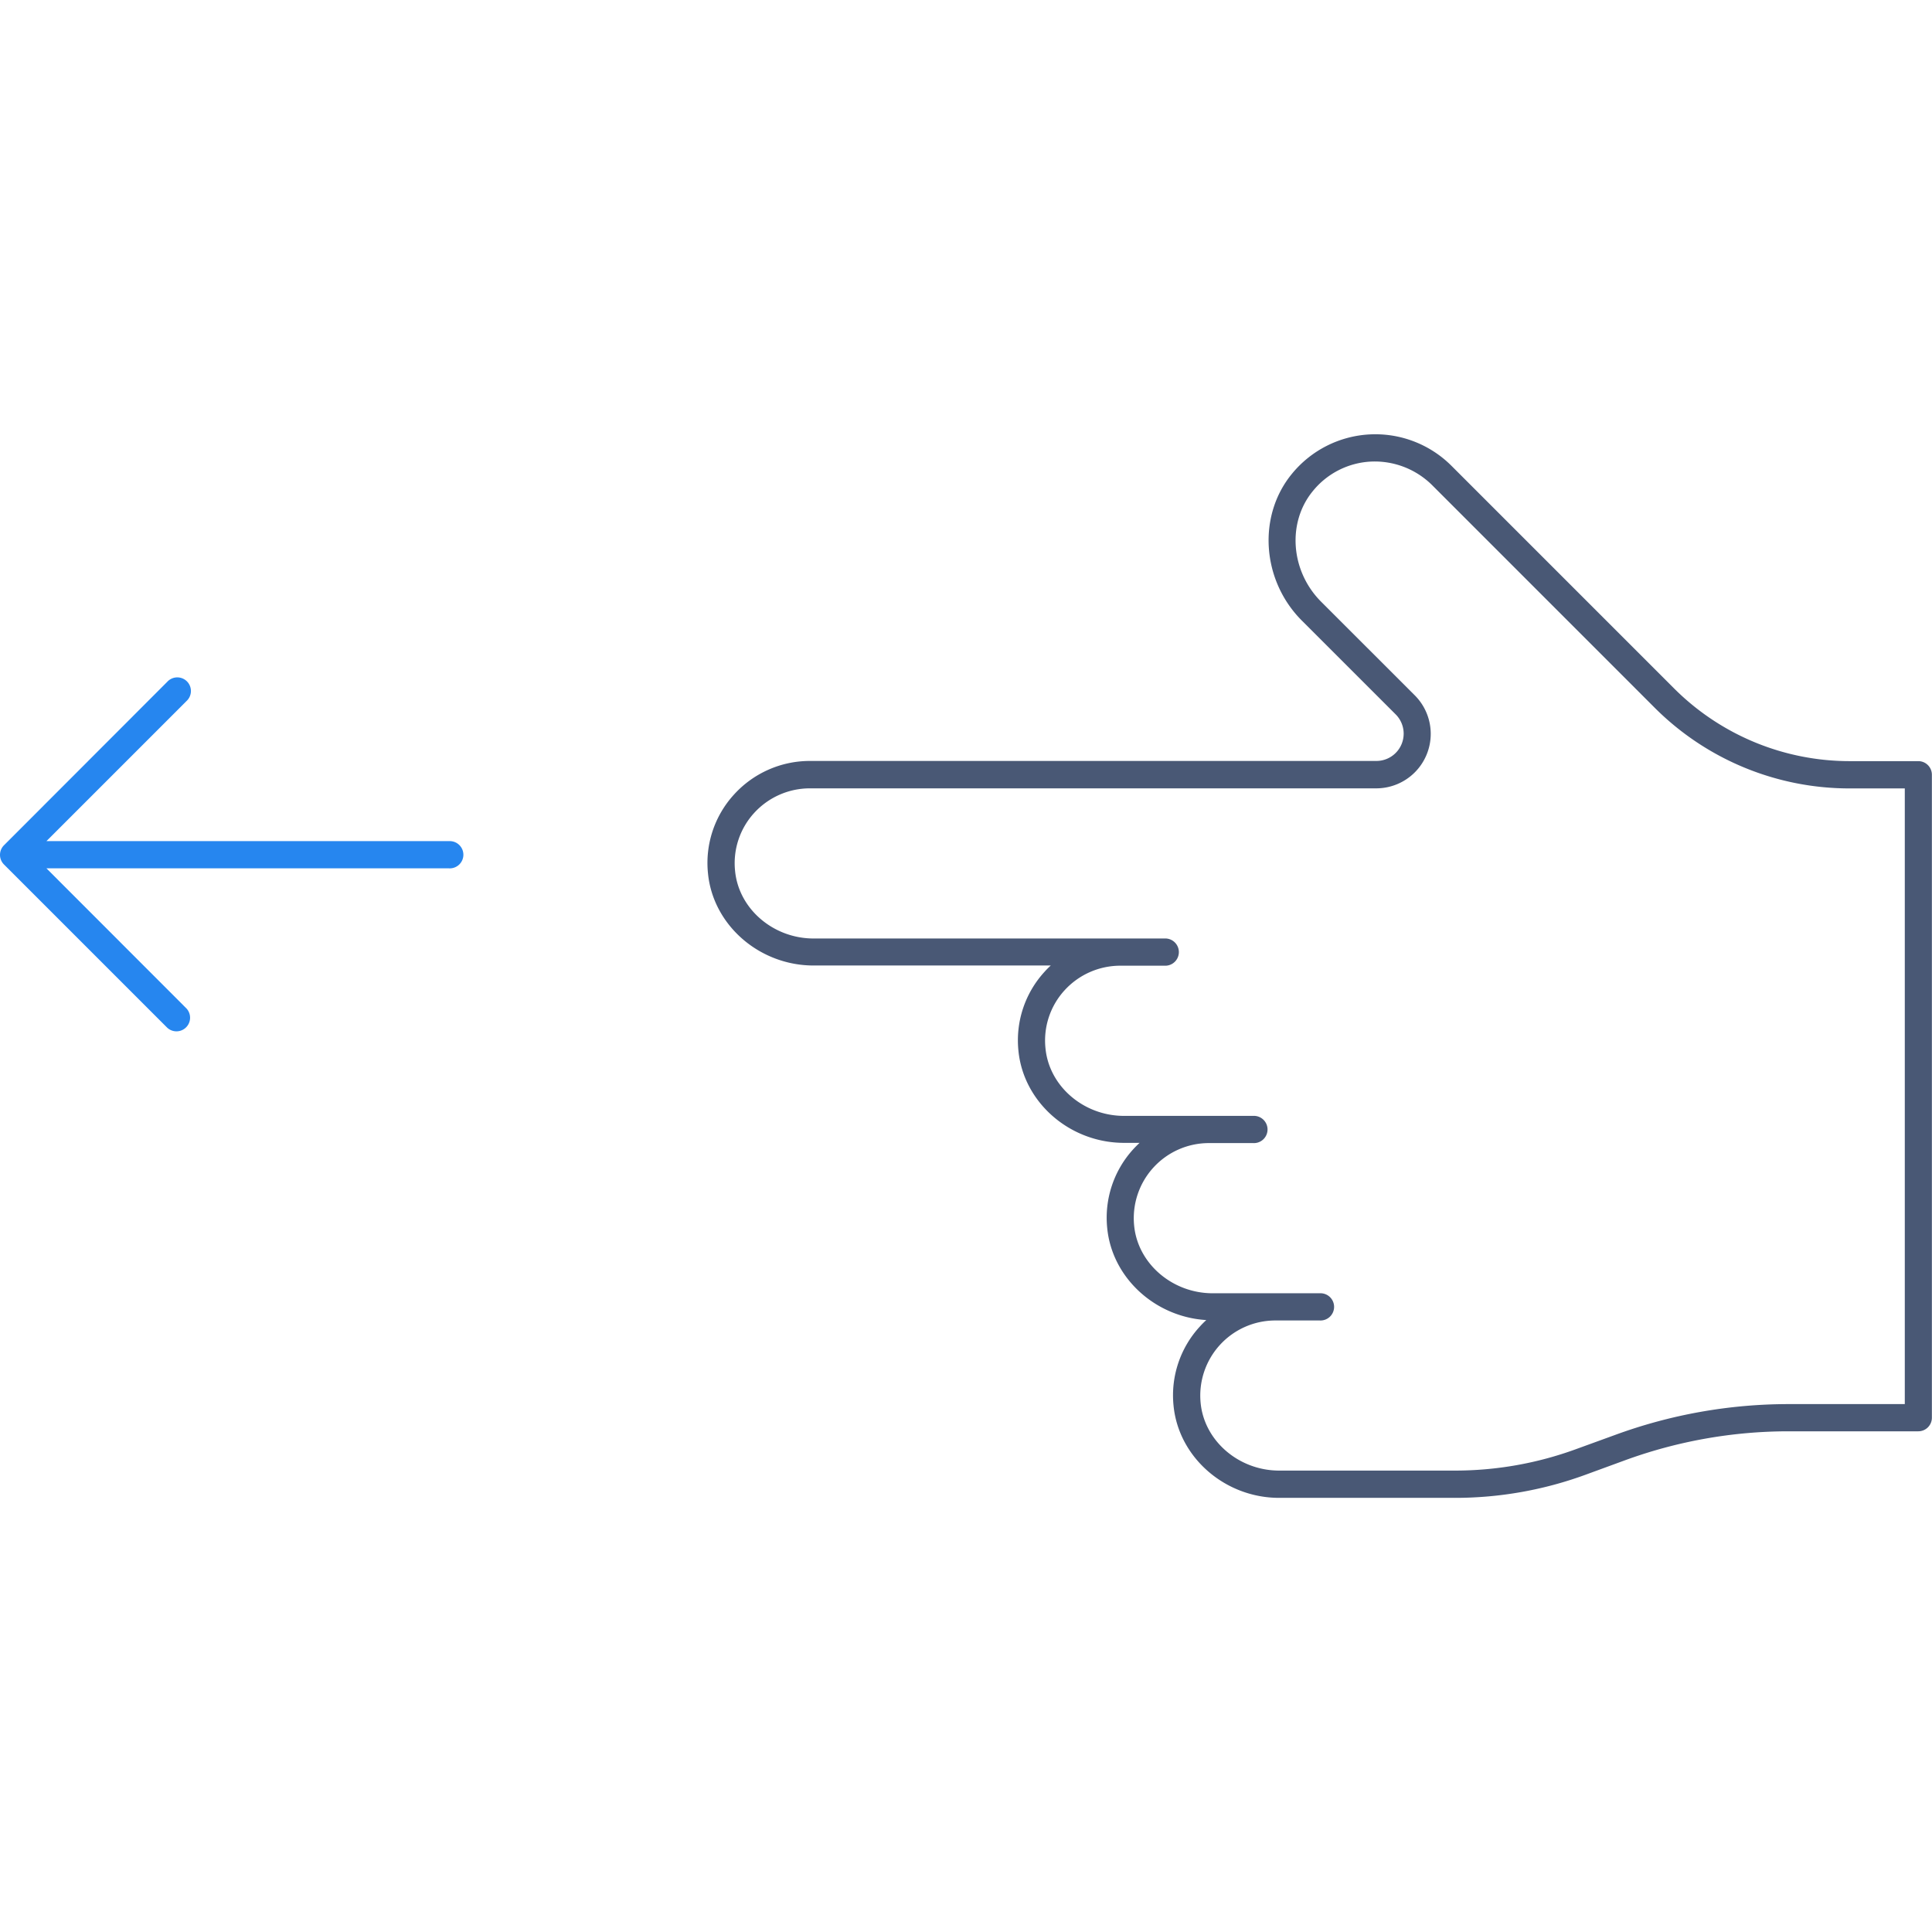 <svg id="Layer_1" data-name="Layer 1" xmlns="http://www.w3.org/2000/svg" viewBox="0 0 512 512"><defs><style>.cls-1{fill:#495875;}.cls-2{fill:#2686ef;}</style></defs><title>gesture-49-filled</title><path class="cls-1" d="M508.39,201.71h-18a65.87,65.87,0,0,1-46.89-19.42l-58.85-58.85a28.54,28.54,0,0,0-42.23,2.07c-9.23,11.17-8.08,28.32,2.63,39l24.82,24.81a7.23,7.23,0,0,1-5.11,12.34H214.6a27.13,27.13,0,0,0-20.06,8.88,26.86,26.86,0,0,0-6.92,20.87c1.31,13.72,13.6,24.46,28,24.46h62.84c-.57.53-1.13,1.08-1.65,1.67a26.88,26.88,0,0,0-6.92,20.87c1.31,13.72,13.6,24.46,28,24.46H302c-.57.53-1.12,1.08-1.65,1.66a26.9,26.9,0,0,0-6.93,20.89c1.26,13.15,12.63,23.58,26.26,24.41-.59.54-1.16,1.11-1.7,1.71A26.9,26.9,0,0,0,311,372.49c1.32,13.71,13.61,24.46,28,24.46h46.56a100.57,100.57,0,0,0,34.68-6.15l10.21-3.74A126.31,126.31,0,0,1,474,379.31h34.36a3.6,3.6,0,0,0,3.61-3.61V205.31A3.6,3.6,0,0,0,508.39,201.71ZM504.79,372.1H474A133.58,133.58,0,0,0,428,380.28L417.77,384a93.34,93.34,0,0,1-32.2,5.72H339c-10.71,0-19.86-7.88-20.82-17.93A19.9,19.9,0,0,1,338,349.94h11.75a3.61,3.61,0,1,0,0-7.21H321.38c-10.71,0-19.86-7.88-20.82-17.93a19.9,19.9,0,0,1,19.8-21.87h11.75a3.61,3.61,0,1,0,0-7.21H297.87c-10.71,0-19.86-7.88-20.81-17.94a19.73,19.73,0,0,1,5.07-15.35,20,20,0,0,1,14.73-6.51h11.75a3.61,3.61,0,1,0,0-7.21h-93c-10.71,0-19.86-7.88-20.81-17.94a19.73,19.73,0,0,1,5.07-15.34,20,20,0,0,1,14.73-6.51H364.72a14.44,14.44,0,0,0,10.21-24.65l-24.82-24.81c-8.11-8.12-9.06-21-2.17-29.35a21.17,21.17,0,0,1,15.46-7.79,21.61,21.61,0,0,1,16.11,6.23l58.84,58.85a73,73,0,0,0,52,21.54h14.44Z"/><path class="cls-2" d="M119,222.9H12.31l37.11-37.11a3.61,3.61,0,1,0-5.1-5.1L1.06,224a3.6,3.6,0,0,0,0,5.1l43.27,43.27a3.61,3.61,0,0,0,5.1-5.1L12.31,230.12H119a3.61,3.61,0,1,0,0-7.21Z"/></svg>